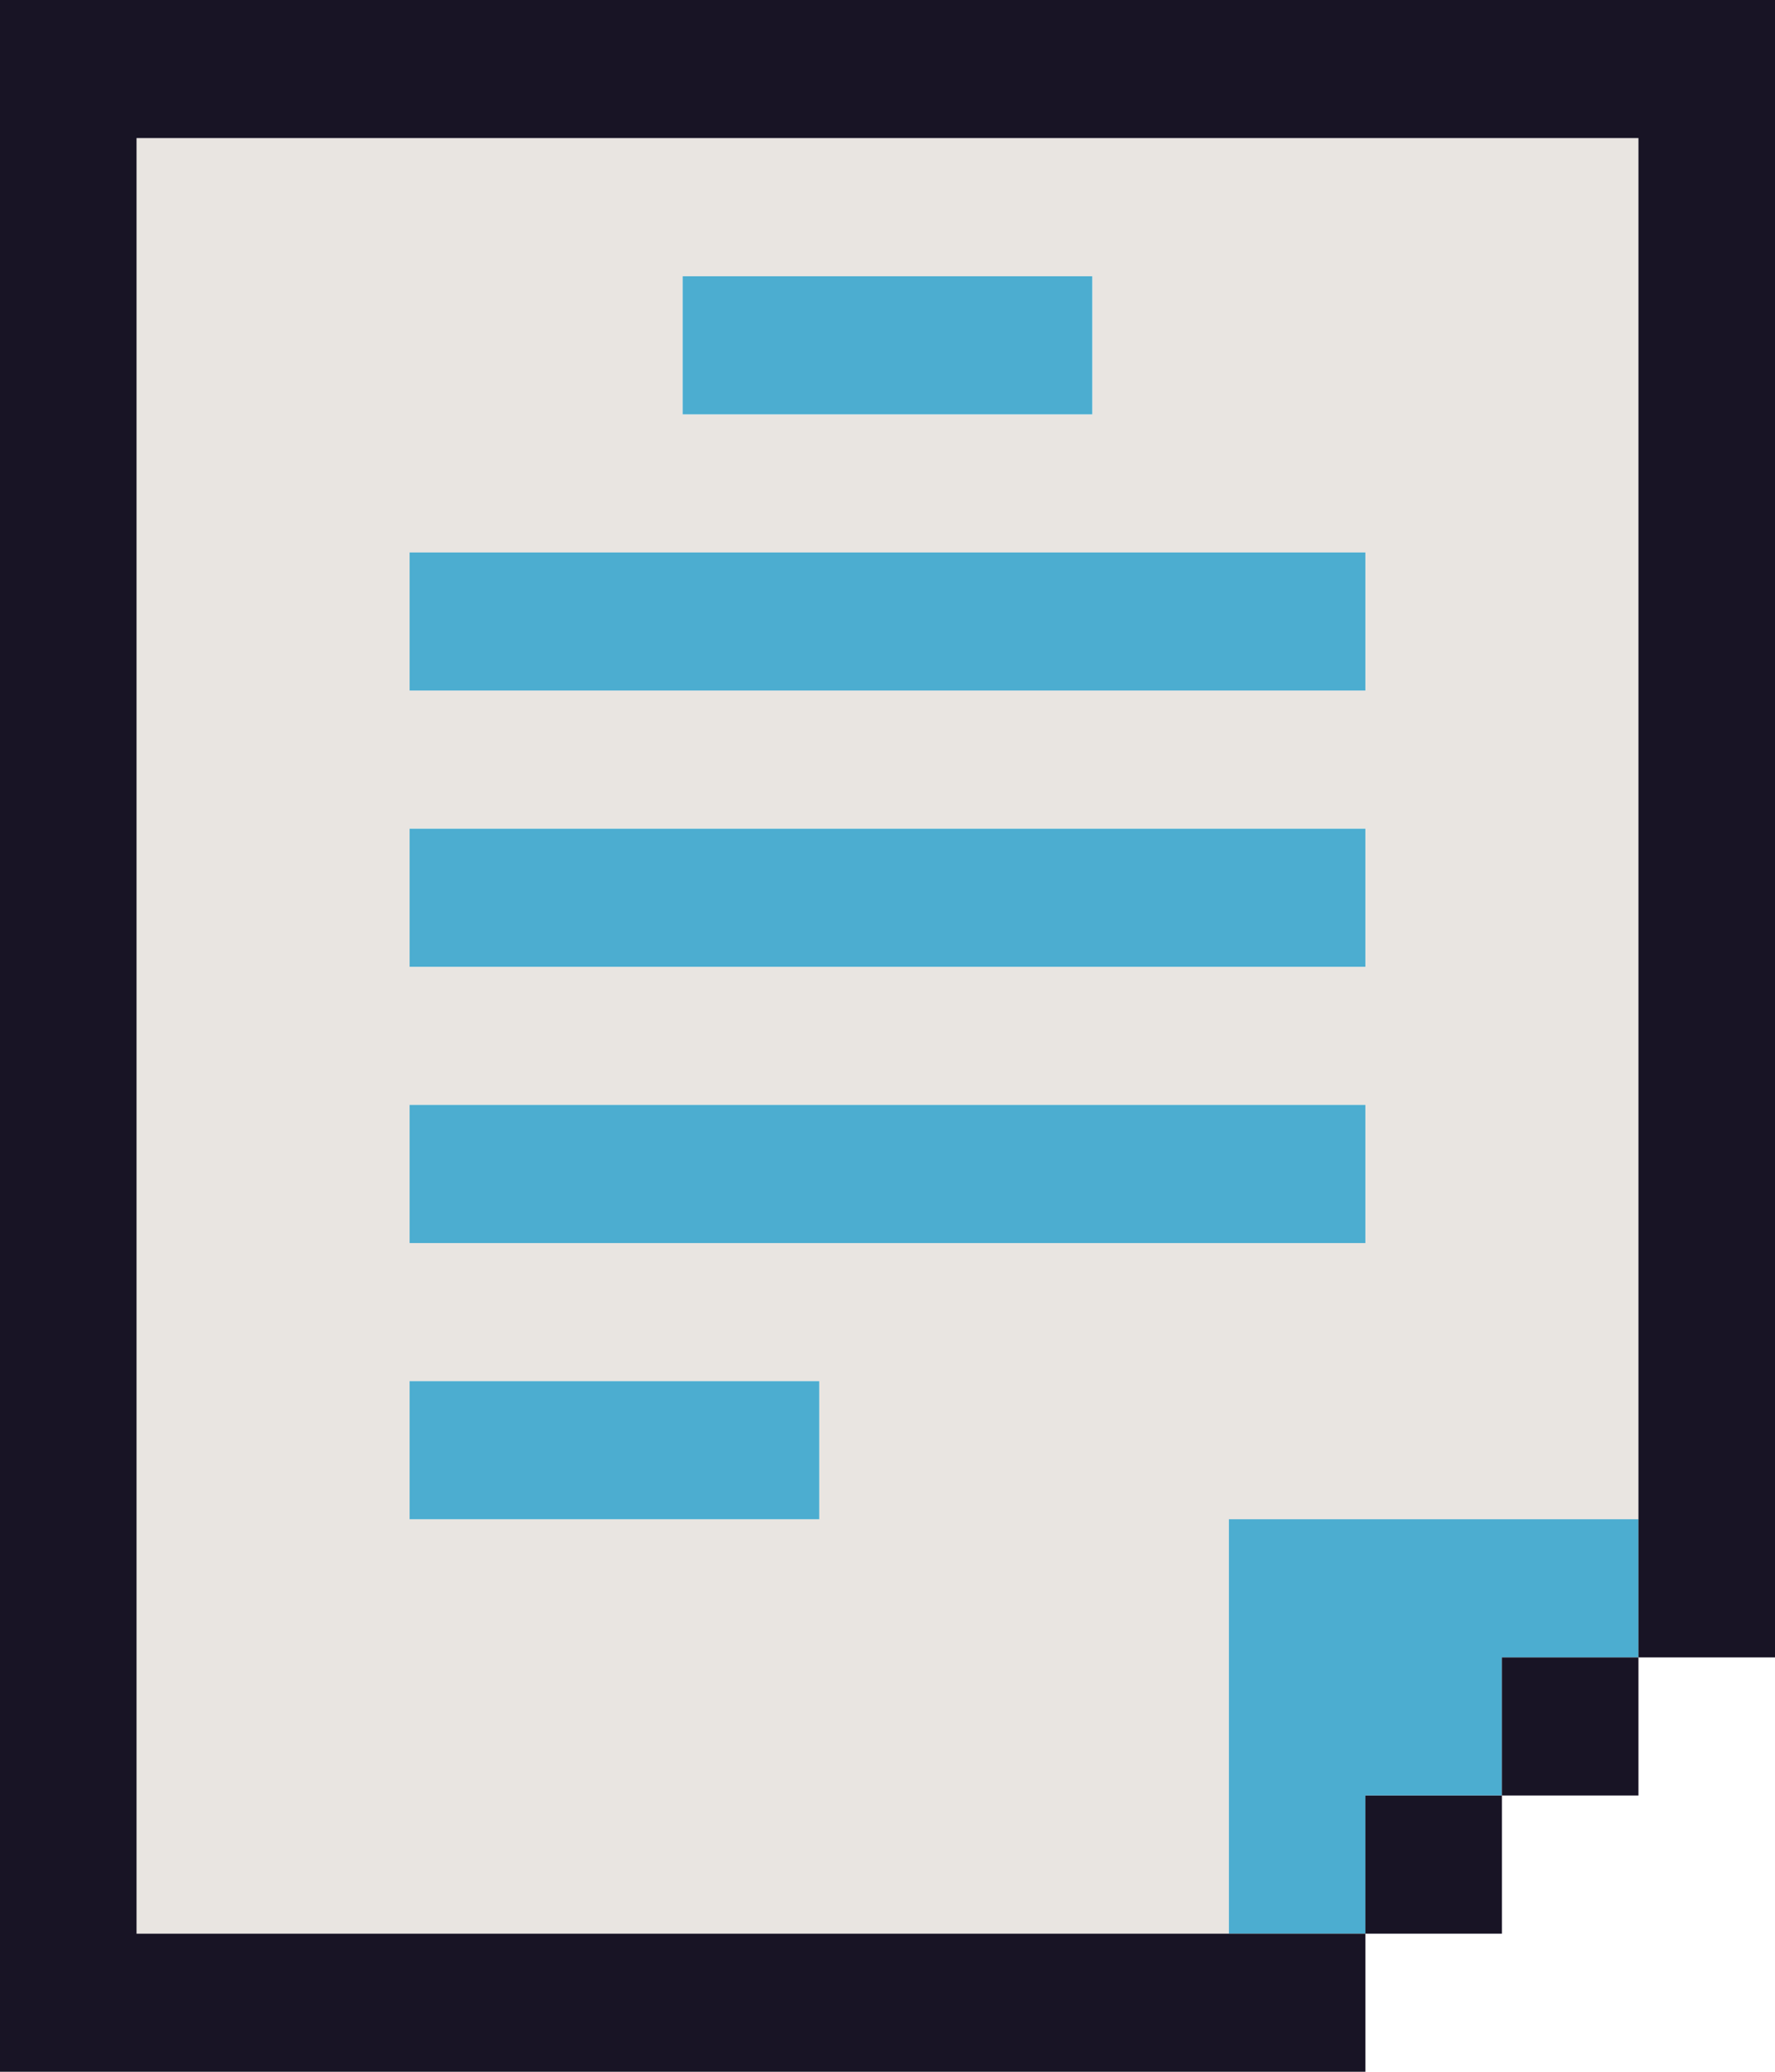 <svg width="30" height="35" viewBox="0 0 30 35" fill="none" xmlns="http://www.w3.org/2000/svg">
<path d="M18.462 4.667V7H11.539V4.667H18.462ZM6.924 23.334H13.847V25.667H6.924V23.334ZM23.078 21H6.924V18.667H23.078V21ZM23.078 16.334H6.924V14H23.078V16.334ZM23.078 11.667H6.924V9.334H23.078V11.667ZM2.309 2.333V32.667H20.77V25.667H27.693V2.333H2.309Z" fill="#E9E5E1"/>
<path d="M20.77 25.666V32.666H23.077V30.333H25.385V28H27.693V25.666H20.77Z" fill="#4CADD0"/>
<path d="M13.846 23.333H6.923V25.666H13.846V23.333Z" fill="#4CADD0"/>
<path d="M23.077 18.666H6.923V21H23.077V18.666Z" fill="#4CADD0"/>
<path d="M23.077 14H6.923V16.333H23.077V14Z" fill="#4CADD0"/>
<path d="M23.077 9.333H6.923V11.666H23.077V9.333Z" fill="#4CADD0"/>
<path d="M18.461 4.667H11.538V7H18.461V4.667Z" fill="#4CADD0"/>
<path d="M23.077 35V32.667H2.308V2.333H27.692V28H30V0H0V35H23.077Z" fill="#181425"/>
<path d="M25.385 30.334H23.077V32.667H25.385V30.334Z" fill="#181425"/>
<path d="M27.692 28H25.384V30.333H27.692V28Z" fill="#181425"/>
</svg>
